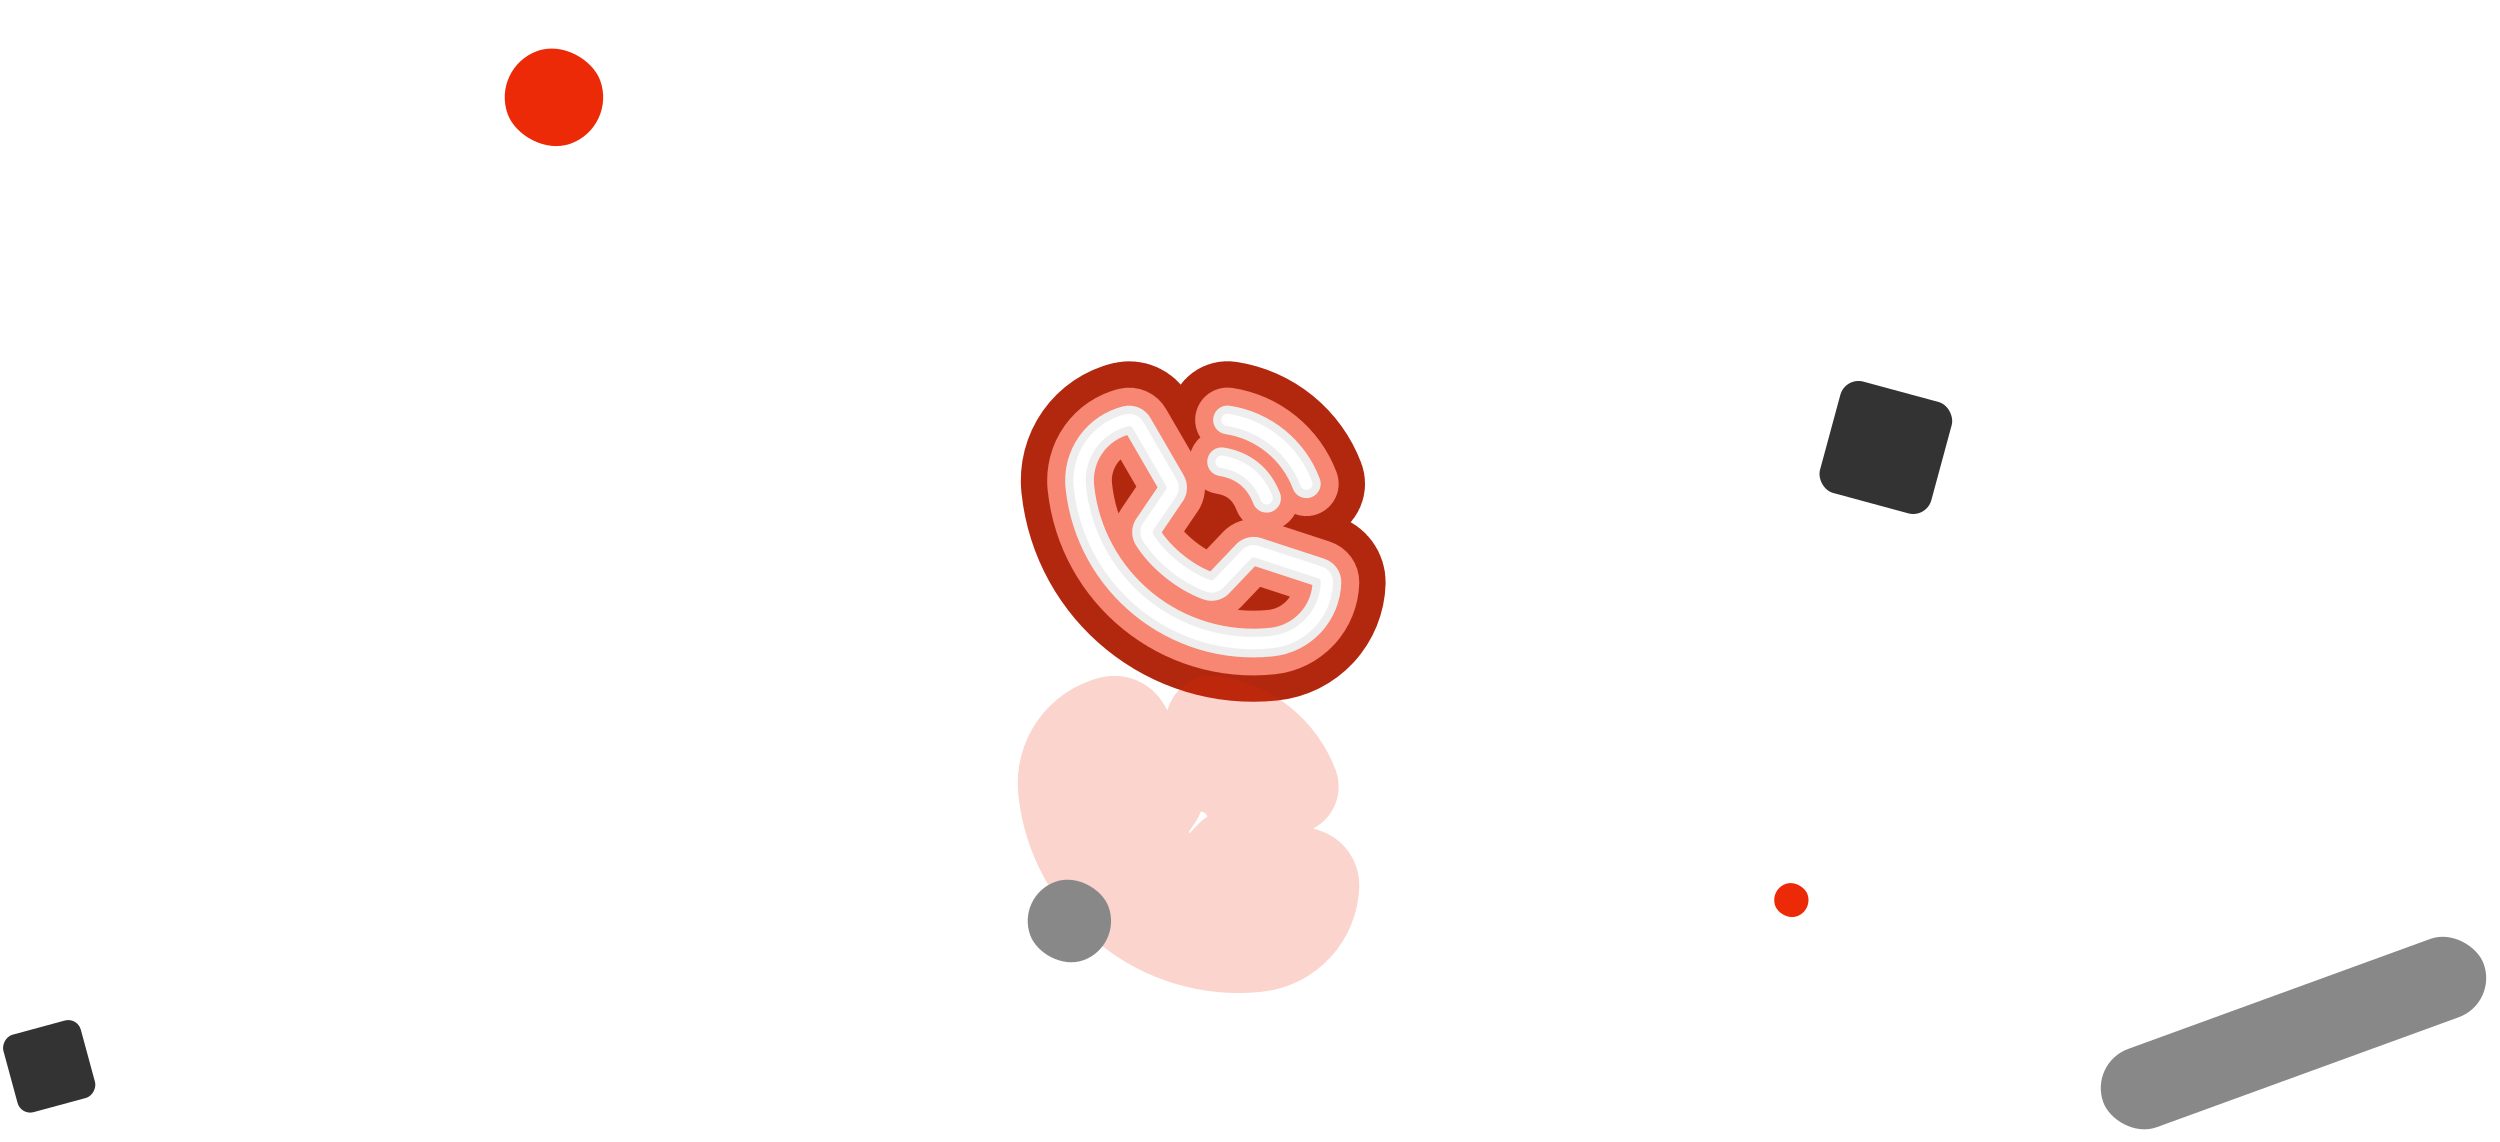 <svg width="219" height="100" viewBox="0 0 219 100" fill="none" xmlns="http://www.w3.org/2000/svg">
<g style="mix-blend-mode:color-dodge" filter="url(#filter0_f_901_3729)">
<path d="M106.638 36.643C106.657 36.526 106.698 36.415 106.76 36.314C106.821 36.213 106.902 36.126 106.998 36.056C107.093 35.987 107.201 35.937 107.316 35.91C107.431 35.882 107.55 35.877 107.666 35.896C109.368 36.154 110.97 36.861 112.307 37.944C113.645 39.027 114.669 40.447 115.276 42.058C115.318 42.168 115.338 42.285 115.335 42.403C115.332 42.521 115.306 42.637 115.258 42.745C115.21 42.853 115.141 42.95 115.055 43.031C114.97 43.113 114.869 43.176 114.759 43.218C114.685 43.246 114.609 43.264 114.531 43.273C114.334 43.294 114.136 43.249 113.967 43.145C113.798 43.041 113.668 42.885 113.598 42.7C113.103 41.385 112.267 40.226 111.175 39.342C110.083 38.458 108.776 37.881 107.387 37.671C107.27 37.653 107.158 37.611 107.057 37.55C106.957 37.488 106.869 37.407 106.799 37.312C106.73 37.217 106.68 37.108 106.652 36.993C106.625 36.879 106.62 36.76 106.638 36.643ZM106.869 41.338C108.452 41.587 109.545 42.472 110.118 43.969C110.189 44.154 110.319 44.31 110.487 44.414C110.656 44.518 110.854 44.562 111.051 44.542C111.129 44.533 111.206 44.515 111.279 44.487C111.389 44.445 111.49 44.382 111.576 44.3C111.661 44.219 111.73 44.122 111.778 44.014C111.826 43.906 111.852 43.79 111.855 43.672C111.859 43.554 111.838 43.437 111.796 43.327C110.999 41.247 109.348 39.91 107.149 39.563C107.032 39.545 106.913 39.55 106.798 39.577C106.684 39.605 106.576 39.655 106.48 39.724C106.385 39.794 106.304 39.881 106.242 39.982C106.181 40.082 106.14 40.194 106.121 40.311C106.103 40.427 106.108 40.546 106.135 40.661C106.163 40.776 106.213 40.884 106.282 40.979C106.352 41.075 106.439 41.155 106.54 41.217C106.641 41.279 106.752 41.32 106.869 41.338ZM117.138 51.024C117.098 52.558 116.501 54.025 115.458 55.151C114.416 56.277 112.999 56.985 111.472 57.142C102.606 58.074 94.634 51.619 93.702 42.752C93.539 41.227 93.937 39.693 94.821 38.439C95.706 37.185 97.017 36.296 98.509 35.938C98.887 35.851 99.282 35.889 99.637 36.045C99.992 36.202 100.286 36.469 100.477 36.806L103.388 41.824L103.39 41.837C103.536 42.095 103.615 42.386 103.621 42.682C103.627 42.979 103.56 43.273 103.425 43.537C103.408 43.569 103.39 43.599 103.37 43.63L101.335 46.63C102.35 48.242 104.313 49.817 106.123 50.474L108.598 47.876C108.623 47.851 108.648 47.827 108.675 47.805C108.905 47.614 109.179 47.484 109.472 47.425C109.765 47.367 110.068 47.382 110.353 47.471L110.368 47.476L115.877 49.28C116.247 49.395 116.57 49.628 116.797 49.942C117.025 50.257 117.144 50.636 117.138 51.024ZM115.341 50.987C115.341 50.987 115.334 50.988 115.329 50.988L109.834 49.189L107.358 51.788C107.334 51.813 107.308 51.837 107.281 51.859C107.042 52.057 106.756 52.191 106.45 52.245C106.144 52.3 105.829 52.274 105.536 52.171C103.338 51.38 101.036 49.53 99.807 47.567C99.644 47.304 99.551 47.004 99.539 46.694C99.526 46.385 99.593 46.078 99.734 45.802C99.75 45.77 99.768 45.739 99.789 45.71L101.826 42.706L98.929 37.704C98.928 37.699 98.928 37.695 98.928 37.69C97.86 37.946 96.921 38.581 96.288 39.478C95.655 40.376 95.371 41.473 95.489 42.565C95.891 46.354 97.78 49.829 100.741 52.227C103.703 54.625 107.494 55.75 111.284 55.356C112.376 55.245 113.39 54.74 114.137 53.936C114.883 53.132 115.312 52.083 115.341 50.986L115.341 50.987Z" stroke="#FF9E9E" stroke-width="6.449" stroke-linecap="round" stroke-linejoin="round"/>
</g>
<g style="mix-blend-mode:color-dodge" filter="url(#filter1_f_901_3729)">
<path d="M106.638 36.643C106.657 36.526 106.698 36.415 106.76 36.314C106.821 36.213 106.902 36.126 106.998 36.056C107.093 35.987 107.201 35.937 107.316 35.91C107.431 35.882 107.55 35.877 107.666 35.896C109.368 36.154 110.97 36.861 112.307 37.944C113.645 39.027 114.669 40.447 115.276 42.058C115.318 42.168 115.338 42.285 115.335 42.403C115.332 42.521 115.306 42.637 115.258 42.745C115.21 42.853 115.141 42.95 115.055 43.031C114.97 43.113 114.869 43.176 114.759 43.218C114.685 43.246 114.609 43.264 114.531 43.273C114.334 43.294 114.136 43.249 113.967 43.145C113.798 43.041 113.668 42.885 113.598 42.7C113.103 41.385 112.267 40.226 111.175 39.342C110.083 38.458 108.776 37.881 107.387 37.671C107.27 37.653 107.158 37.611 107.057 37.55C106.957 37.488 106.869 37.407 106.799 37.312C106.73 37.217 106.68 37.108 106.652 36.993C106.625 36.879 106.62 36.76 106.638 36.643ZM106.869 41.338C108.452 41.587 109.545 42.472 110.118 43.969C110.189 44.154 110.319 44.31 110.487 44.414C110.656 44.518 110.854 44.562 111.051 44.542C111.129 44.533 111.206 44.515 111.279 44.487C111.389 44.445 111.49 44.382 111.576 44.3C111.661 44.219 111.73 44.122 111.778 44.014C111.826 43.906 111.852 43.79 111.855 43.672C111.859 43.554 111.838 43.437 111.796 43.327C110.999 41.247 109.348 39.91 107.149 39.563C107.032 39.545 106.913 39.55 106.798 39.577C106.684 39.605 106.576 39.655 106.48 39.724C106.385 39.794 106.304 39.881 106.242 39.982C106.181 40.082 106.14 40.194 106.121 40.311C106.103 40.427 106.108 40.546 106.135 40.661C106.163 40.776 106.213 40.884 106.282 40.979C106.352 41.075 106.439 41.155 106.54 41.217C106.641 41.279 106.752 41.32 106.869 41.338ZM117.138 51.024C117.098 52.558 116.501 54.025 115.458 55.151C114.416 56.277 112.999 56.985 111.472 57.142C102.606 58.074 94.634 51.619 93.702 42.752C93.539 41.227 93.937 39.693 94.821 38.439C95.706 37.185 97.017 36.296 98.509 35.938C98.887 35.851 99.282 35.889 99.637 36.045C99.992 36.202 100.286 36.469 100.477 36.806L103.388 41.824L103.39 41.837C103.536 42.095 103.615 42.386 103.621 42.682C103.627 42.979 103.56 43.273 103.425 43.537C103.408 43.569 103.39 43.599 103.37 43.63L101.335 46.63C102.35 48.242 104.313 49.817 106.123 50.474L108.598 47.876C108.623 47.851 108.648 47.827 108.675 47.805C108.905 47.614 109.179 47.484 109.472 47.425C109.765 47.367 110.068 47.382 110.353 47.471L110.368 47.476L115.877 49.28C116.247 49.395 116.57 49.628 116.797 49.942C117.025 50.257 117.144 50.636 117.138 51.024ZM115.341 50.987C115.341 50.987 115.334 50.988 115.329 50.988L109.834 49.189L107.358 51.788C107.334 51.813 107.308 51.837 107.281 51.859C107.042 52.057 106.756 52.191 106.45 52.245C106.144 52.3 105.829 52.274 105.536 52.171C103.338 51.38 101.036 49.53 99.807 47.567C99.644 47.304 99.551 47.004 99.539 46.694C99.526 46.385 99.593 46.078 99.734 45.802C99.75 45.77 99.768 45.739 99.789 45.71L101.826 42.706L98.929 37.704C98.928 37.699 98.928 37.695 98.928 37.69C97.86 37.946 96.921 38.581 96.288 39.478C95.655 40.376 95.371 41.473 95.489 42.565C95.891 46.354 97.78 49.829 100.741 52.227C103.703 54.625 107.494 55.75 111.284 55.356C112.376 55.245 113.39 54.74 114.137 53.936C114.883 53.132 115.312 52.083 115.341 50.986L115.341 50.987Z" fill="#B1280F"/>
<path d="M106.638 36.643C106.657 36.526 106.698 36.415 106.76 36.314C106.821 36.213 106.902 36.126 106.998 36.056C107.093 35.987 107.201 35.937 107.316 35.91C107.431 35.882 107.55 35.877 107.666 35.896C109.368 36.154 110.97 36.861 112.307 37.944C113.645 39.027 114.669 40.447 115.276 42.058C115.318 42.168 115.338 42.285 115.335 42.403C115.332 42.521 115.306 42.637 115.258 42.745C115.21 42.853 115.141 42.95 115.055 43.031C114.97 43.113 114.869 43.176 114.759 43.218C114.685 43.246 114.609 43.264 114.531 43.273C114.334 43.294 114.136 43.249 113.967 43.145C113.798 43.041 113.668 42.885 113.598 42.7C113.103 41.385 112.267 40.226 111.175 39.342C110.083 38.458 108.776 37.881 107.387 37.671C107.27 37.653 107.158 37.611 107.057 37.55C106.957 37.488 106.869 37.407 106.799 37.312C106.73 37.217 106.68 37.108 106.652 36.993C106.625 36.879 106.62 36.76 106.638 36.643ZM106.869 41.338C108.452 41.587 109.545 42.472 110.118 43.969C110.189 44.154 110.319 44.31 110.487 44.414C110.656 44.518 110.854 44.562 111.051 44.542C111.129 44.533 111.206 44.515 111.279 44.487C111.389 44.445 111.49 44.382 111.576 44.3C111.661 44.219 111.73 44.122 111.778 44.014C111.826 43.906 111.852 43.79 111.855 43.672C111.859 43.554 111.838 43.437 111.796 43.327C110.999 41.247 109.348 39.91 107.149 39.563C107.032 39.545 106.913 39.55 106.798 39.577C106.684 39.605 106.576 39.655 106.48 39.724C106.385 39.794 106.304 39.881 106.242 39.982C106.181 40.082 106.14 40.194 106.121 40.311C106.103 40.427 106.108 40.546 106.135 40.661C106.163 40.776 106.213 40.884 106.282 40.979C106.352 41.075 106.439 41.155 106.54 41.217C106.641 41.279 106.752 41.32 106.869 41.338ZM117.138 51.024C117.098 52.558 116.501 54.025 115.458 55.151C114.416 56.277 112.999 56.985 111.472 57.142C102.606 58.074 94.634 51.619 93.702 42.752C93.539 41.227 93.937 39.693 94.821 38.439C95.706 37.185 97.017 36.296 98.509 35.938C98.887 35.851 99.282 35.889 99.637 36.045C99.992 36.202 100.286 36.469 100.477 36.806L103.388 41.824L103.39 41.837C103.536 42.095 103.615 42.386 103.621 42.682C103.627 42.979 103.56 43.273 103.425 43.537C103.408 43.569 103.39 43.599 103.37 43.63L101.335 46.63C102.35 48.242 104.313 49.817 106.123 50.474L108.598 47.876C108.623 47.851 108.648 47.827 108.675 47.805C108.905 47.614 109.179 47.484 109.472 47.425C109.765 47.367 110.068 47.382 110.353 47.471L110.368 47.476L115.877 49.28C116.247 49.395 116.57 49.628 116.797 49.942C117.025 50.257 117.144 50.636 117.138 51.024ZM115.341 50.987C115.341 50.987 115.334 50.988 115.329 50.988L109.834 49.189L107.358 51.788C107.334 51.813 107.308 51.837 107.281 51.859C107.042 52.057 106.756 52.191 106.45 52.245C106.144 52.3 105.829 52.274 105.536 52.171C103.338 51.38 101.036 49.53 99.807 47.567C99.644 47.304 99.551 47.004 99.539 46.694C99.526 46.385 99.593 46.078 99.734 45.802C99.75 45.77 99.768 45.739 99.789 45.71L101.826 42.706L98.929 37.704C98.928 37.699 98.928 37.695 98.928 37.69C97.86 37.946 96.921 38.581 96.288 39.478C95.655 40.376 95.371 41.473 95.489 42.565C95.891 46.354 97.78 49.829 100.741 52.227C103.703 54.625 107.494 55.75 111.284 55.356C112.376 55.245 113.39 54.74 114.137 53.936C114.883 53.132 115.312 52.083 115.341 50.986L115.341 50.987Z" stroke="#B1280F" stroke-width="8.486" stroke-linecap="round" stroke-linejoin="round"/>
</g>
<g style="mix-blend-mode:multiply" opacity="0.2" filter="url(#filter2_f_901_3729)">
<path d="M106.638 36.643C106.657 36.526 106.698 36.415 106.76 36.314C106.821 36.213 106.902 36.126 106.998 36.056C107.093 35.987 107.201 35.937 107.316 35.91C107.431 35.882 107.55 35.877 107.666 35.896C109.368 36.154 110.97 36.861 112.307 37.944C113.645 39.027 114.669 40.447 115.276 42.058C115.318 42.168 115.338 42.285 115.335 42.403C115.332 42.521 115.306 42.637 115.258 42.745C115.21 42.853 115.141 42.95 115.055 43.031C114.97 43.113 114.869 43.176 114.759 43.218C114.685 43.246 114.609 43.264 114.531 43.273C114.334 43.294 114.136 43.249 113.967 43.145C113.798 43.041 113.668 42.885 113.598 42.7C113.103 41.385 112.267 40.226 111.175 39.342C110.083 38.458 108.776 37.881 107.387 37.671C107.27 37.653 107.158 37.611 107.057 37.55C106.957 37.488 106.869 37.407 106.799 37.312C106.73 37.217 106.68 37.108 106.652 36.993C106.625 36.879 106.62 36.76 106.638 36.643ZM106.869 41.338C108.452 41.587 109.545 42.472 110.118 43.969C110.189 44.154 110.319 44.31 110.487 44.414C110.656 44.518 110.854 44.562 111.051 44.542C111.129 44.533 111.206 44.515 111.279 44.487C111.389 44.445 111.49 44.382 111.576 44.3C111.661 44.219 111.73 44.122 111.778 44.014C111.826 43.906 111.852 43.79 111.855 43.672C111.859 43.554 111.838 43.437 111.796 43.327C110.999 41.247 109.348 39.91 107.149 39.563C107.032 39.545 106.913 39.55 106.798 39.577C106.684 39.605 106.576 39.655 106.48 39.724C106.385 39.794 106.304 39.881 106.242 39.982C106.181 40.082 106.14 40.194 106.121 40.311C106.103 40.427 106.108 40.546 106.135 40.661C106.163 40.776 106.213 40.884 106.282 40.979C106.352 41.075 106.439 41.155 106.54 41.217C106.641 41.279 106.752 41.32 106.869 41.338ZM117.138 51.024C117.098 52.558 116.501 54.025 115.458 55.151C114.416 56.277 112.999 56.985 111.472 57.142C102.606 58.074 94.634 51.619 93.702 42.752C93.539 41.227 93.937 39.693 94.821 38.439C95.706 37.185 97.017 36.296 98.509 35.938C98.887 35.851 99.282 35.889 99.637 36.045C99.992 36.202 100.286 36.469 100.477 36.806L103.388 41.824L103.39 41.837C103.536 42.095 103.615 42.386 103.621 42.682C103.627 42.979 103.56 43.273 103.425 43.537C103.408 43.569 103.39 43.599 103.37 43.63L101.335 46.63C102.35 48.242 104.313 49.817 106.123 50.474L108.598 47.876C108.623 47.851 108.648 47.827 108.675 47.805C108.905 47.614 109.179 47.484 109.472 47.425C109.765 47.367 110.068 47.382 110.353 47.471L110.368 47.476L115.877 49.28C116.247 49.395 116.57 49.628 116.797 49.942C117.025 50.257 117.144 50.636 117.138 51.024ZM115.341 50.987C115.341 50.987 115.334 50.988 115.329 50.988L109.834 49.189L107.358 51.788C107.334 51.813 107.308 51.837 107.281 51.859C107.042 52.057 106.756 52.191 106.45 52.245C106.144 52.3 105.829 52.274 105.536 52.171C103.338 51.38 101.036 49.53 99.807 47.567C99.644 47.304 99.551 47.004 99.539 46.694C99.526 46.385 99.593 46.078 99.734 45.802C99.75 45.77 99.768 45.739 99.789 45.71L101.826 42.706L98.929 37.704C98.928 37.699 98.928 37.695 98.928 37.69C97.86 37.946 96.921 38.581 96.288 39.478C95.655 40.376 95.371 41.473 95.489 42.565C95.891 46.354 97.78 49.829 100.741 52.227C103.703 54.625 107.494 55.75 111.284 55.356C112.376 55.245 113.39 54.74 114.137 53.936C114.883 53.132 115.312 52.083 115.341 50.986L115.341 50.987Z" stroke="#ED2A07" stroke-width="1.935" stroke-linecap="round" stroke-linejoin="round"/>
</g>
<g style="mix-blend-mode:hard-light" filter="url(#filter3_dddii_901_3729)">
<path d="M106.638 36.643C106.657 36.526 106.698 36.415 106.76 36.314C106.821 36.213 106.902 36.126 106.998 36.056C107.093 35.987 107.201 35.937 107.316 35.91C107.431 35.882 107.55 35.877 107.666 35.896C109.368 36.154 110.97 36.861 112.307 37.944C113.645 39.027 114.669 40.447 115.276 42.058C115.318 42.168 115.338 42.285 115.335 42.403C115.332 42.521 115.306 42.637 115.258 42.745C115.21 42.853 115.141 42.95 115.055 43.031C114.97 43.113 114.869 43.176 114.759 43.218C114.685 43.246 114.609 43.264 114.531 43.273C114.334 43.294 114.136 43.249 113.967 43.145C113.798 43.041 113.668 42.885 113.598 42.7C113.103 41.385 112.267 40.226 111.175 39.342C110.083 38.458 108.776 37.881 107.387 37.671C107.27 37.653 107.158 37.611 107.057 37.55C106.957 37.488 106.869 37.407 106.799 37.312C106.73 37.217 106.68 37.108 106.652 36.993C106.625 36.879 106.62 36.76 106.638 36.643ZM106.869 41.338C108.452 41.587 109.545 42.472 110.118 43.969C110.189 44.154 110.319 44.31 110.487 44.414C110.656 44.518 110.854 44.562 111.051 44.542C111.129 44.533 111.206 44.515 111.279 44.487C111.389 44.445 111.49 44.382 111.576 44.3C111.661 44.219 111.73 44.122 111.778 44.014C111.826 43.906 111.852 43.79 111.855 43.672C111.859 43.554 111.838 43.437 111.796 43.327C110.999 41.247 109.348 39.91 107.149 39.563C107.032 39.545 106.913 39.55 106.798 39.577C106.684 39.605 106.576 39.655 106.48 39.724C106.385 39.794 106.304 39.881 106.242 39.982C106.181 40.082 106.14 40.194 106.121 40.311C106.103 40.427 106.108 40.546 106.135 40.661C106.163 40.776 106.213 40.884 106.282 40.979C106.352 41.075 106.439 41.155 106.54 41.217C106.641 41.279 106.752 41.32 106.869 41.338ZM117.138 51.024C117.098 52.558 116.501 54.025 115.458 55.151C114.416 56.277 112.999 56.985 111.472 57.142C102.606 58.074 94.634 51.619 93.702 42.752C93.539 41.227 93.937 39.693 94.821 38.439C95.706 37.185 97.017 36.296 98.509 35.938C98.887 35.851 99.282 35.889 99.637 36.045C99.992 36.202 100.286 36.469 100.477 36.806L103.388 41.824L103.39 41.837C103.536 42.095 103.615 42.386 103.621 42.682C103.627 42.979 103.56 43.273 103.425 43.537C103.408 43.569 103.39 43.599 103.37 43.63L101.335 46.63C102.35 48.242 104.313 49.817 106.123 50.474L108.598 47.876C108.623 47.851 108.648 47.827 108.675 47.805C108.905 47.614 109.179 47.484 109.472 47.425C109.765 47.367 110.068 47.382 110.353 47.471L110.368 47.476L115.877 49.28C116.247 49.395 116.57 49.628 116.797 49.942C117.025 50.257 117.144 50.636 117.138 51.024ZM115.341 50.987C115.341 50.987 115.334 50.988 115.329 50.988L109.834 49.189L107.358 51.788C107.334 51.813 107.308 51.837 107.281 51.859C107.042 52.057 106.756 52.191 106.45 52.245C106.144 52.3 105.829 52.274 105.536 52.171C103.338 51.38 101.036 49.53 99.807 47.567C99.644 47.304 99.551 47.004 99.539 46.694C99.526 46.385 99.593 46.078 99.734 45.802C99.75 45.77 99.768 45.739 99.789 45.71L101.826 42.706L98.929 37.704C98.928 37.699 98.928 37.695 98.928 37.69C97.86 37.946 96.921 38.581 96.288 39.478C95.655 40.376 95.371 41.473 95.489 42.565C95.891 46.354 97.78 49.829 100.741 52.227C103.703 54.625 107.494 55.75 111.284 55.356C112.376 55.245 113.39 54.74 114.137 53.936C114.883 53.132 115.312 52.083 115.341 50.986L115.341 50.987Z" stroke="#ED2A07" stroke-opacity="0.2" stroke-width="6.449" stroke-linecap="round" stroke-linejoin="round"/>
</g>
<g filter="url(#filter4_f_901_3729)">
<path d="M106.638 36.643C106.657 36.526 106.698 36.415 106.76 36.314C106.821 36.213 106.902 36.126 106.998 36.056C107.093 35.987 107.201 35.937 107.316 35.91C107.431 35.882 107.55 35.877 107.666 35.896C109.368 36.154 110.97 36.861 112.307 37.944C113.645 39.027 114.669 40.447 115.276 42.058C115.318 42.168 115.338 42.285 115.335 42.403C115.332 42.521 115.306 42.637 115.258 42.745C115.21 42.853 115.141 42.95 115.055 43.031C114.97 43.113 114.869 43.176 114.759 43.218C114.685 43.246 114.609 43.264 114.531 43.273C114.334 43.294 114.136 43.249 113.967 43.145C113.798 43.041 113.668 42.885 113.598 42.7C113.103 41.385 112.267 40.226 111.175 39.342C110.083 38.458 108.776 37.881 107.387 37.671C107.27 37.653 107.158 37.611 107.057 37.55C106.957 37.488 106.869 37.407 106.799 37.312C106.73 37.217 106.68 37.108 106.652 36.993C106.625 36.879 106.62 36.76 106.638 36.643ZM106.869 41.338C108.452 41.587 109.545 42.472 110.118 43.969C110.189 44.154 110.319 44.31 110.487 44.414C110.656 44.518 110.854 44.562 111.051 44.542C111.129 44.533 111.206 44.515 111.279 44.487C111.389 44.445 111.49 44.382 111.576 44.3C111.661 44.219 111.73 44.122 111.778 44.014C111.826 43.906 111.852 43.79 111.855 43.672C111.859 43.554 111.838 43.437 111.796 43.327C110.999 41.247 109.348 39.91 107.149 39.563C107.032 39.545 106.913 39.55 106.798 39.577C106.684 39.605 106.576 39.655 106.48 39.724C106.385 39.794 106.304 39.881 106.242 39.982C106.181 40.082 106.14 40.194 106.121 40.311C106.103 40.427 106.108 40.546 106.135 40.661C106.163 40.776 106.213 40.884 106.282 40.979C106.352 41.075 106.439 41.155 106.54 41.217C106.641 41.279 106.752 41.32 106.869 41.338ZM117.138 51.024C117.098 52.558 116.501 54.025 115.458 55.151C114.416 56.277 112.999 56.985 111.472 57.142C102.606 58.074 94.634 51.619 93.702 42.752C93.539 41.227 93.937 39.693 94.821 38.439C95.706 37.185 97.017 36.296 98.509 35.938C98.887 35.851 99.282 35.889 99.637 36.045C99.992 36.202 100.286 36.469 100.477 36.806L103.388 41.824L103.39 41.837C103.536 42.095 103.615 42.386 103.621 42.682C103.627 42.979 103.56 43.273 103.425 43.537C103.408 43.569 103.39 43.599 103.37 43.63L101.335 46.63C102.35 48.242 104.313 49.817 106.123 50.474L108.598 47.876C108.623 47.851 108.648 47.827 108.675 47.805C108.905 47.614 109.179 47.484 109.472 47.425C109.765 47.367 110.068 47.382 110.353 47.471L110.368 47.476L115.877 49.28C116.247 49.395 116.57 49.628 116.797 49.942C117.025 50.257 117.144 50.636 117.138 51.024ZM115.341 50.987C115.341 50.987 115.334 50.988 115.329 50.988L109.834 49.189L107.358 51.788C107.334 51.813 107.308 51.837 107.281 51.859C107.042 52.057 106.756 52.191 106.45 52.245C106.144 52.3 105.829 52.274 105.536 52.171C103.338 51.38 101.036 49.53 99.807 47.567C99.644 47.304 99.551 47.004 99.539 46.694C99.526 46.385 99.593 46.078 99.734 45.802C99.75 45.77 99.768 45.739 99.789 45.71L101.826 42.706L98.929 37.704C98.928 37.699 98.928 37.695 98.928 37.69C97.86 37.946 96.921 38.581 96.288 39.478C95.655 40.376 95.371 41.473 95.489 42.565C95.891 46.354 97.78 49.829 100.741 52.227C103.703 54.625 107.494 55.75 111.284 55.356C112.376 55.245 113.39 54.74 114.137 53.936C114.883 53.132 115.312 52.083 115.341 50.986L115.341 50.987Z" stroke="#F78672" stroke-width="3.87" stroke-linecap="round" stroke-linejoin="round"/>
</g>
<g filter="url(#filter5_f_901_3729)">
<path d="M106.638 36.643C106.657 36.526 106.698 36.415 106.76 36.314C106.821 36.213 106.902 36.126 106.998 36.056C107.093 35.987 107.201 35.937 107.316 35.91C107.431 35.882 107.55 35.877 107.666 35.896C109.368 36.154 110.97 36.861 112.307 37.944C113.645 39.027 114.669 40.447 115.276 42.058C115.318 42.168 115.338 42.285 115.335 42.403C115.332 42.521 115.306 42.637 115.258 42.745C115.21 42.853 115.141 42.95 115.055 43.031C114.97 43.113 114.869 43.176 114.759 43.218C114.685 43.246 114.609 43.264 114.531 43.273C114.334 43.294 114.136 43.249 113.967 43.145C113.798 43.041 113.668 42.885 113.598 42.7C113.103 41.385 112.267 40.226 111.175 39.342C110.083 38.458 108.776 37.881 107.387 37.671C107.27 37.653 107.158 37.611 107.057 37.55C106.957 37.488 106.869 37.407 106.799 37.312C106.73 37.217 106.68 37.108 106.652 36.993C106.625 36.879 106.62 36.76 106.638 36.643ZM106.869 41.338C108.452 41.587 109.545 42.472 110.118 43.969C110.189 44.154 110.319 44.31 110.487 44.414C110.656 44.518 110.854 44.562 111.051 44.542C111.129 44.533 111.206 44.515 111.279 44.487C111.389 44.445 111.49 44.382 111.576 44.3C111.661 44.219 111.73 44.122 111.778 44.014C111.826 43.906 111.852 43.79 111.855 43.672C111.859 43.554 111.838 43.437 111.796 43.327C110.999 41.247 109.348 39.91 107.149 39.563C107.032 39.545 106.913 39.55 106.798 39.577C106.684 39.605 106.576 39.655 106.48 39.724C106.385 39.794 106.304 39.881 106.242 39.982C106.181 40.082 106.14 40.194 106.121 40.311C106.103 40.427 106.108 40.546 106.135 40.661C106.163 40.776 106.213 40.884 106.282 40.979C106.352 41.075 106.439 41.155 106.54 41.217C106.641 41.279 106.752 41.32 106.869 41.338ZM117.138 51.024C117.098 52.558 116.501 54.025 115.458 55.151C114.416 56.277 112.999 56.985 111.472 57.142C102.606 58.074 94.634 51.619 93.702 42.752C93.539 41.227 93.937 39.693 94.821 38.439C95.706 37.185 97.017 36.296 98.509 35.938C98.887 35.851 99.282 35.889 99.637 36.045C99.992 36.202 100.286 36.469 100.477 36.806L103.388 41.824L103.39 41.837C103.536 42.095 103.615 42.386 103.621 42.682C103.627 42.979 103.56 43.273 103.425 43.537C103.408 43.569 103.39 43.599 103.37 43.63L101.335 46.63C102.35 48.242 104.313 49.817 106.123 50.474L108.598 47.876C108.623 47.851 108.648 47.827 108.675 47.805C108.905 47.614 109.179 47.484 109.472 47.425C109.765 47.367 110.068 47.382 110.353 47.471L110.368 47.476L115.877 49.28C116.247 49.395 116.57 49.628 116.797 49.942C117.025 50.257 117.144 50.636 117.138 51.024ZM115.341 50.987C115.341 50.987 115.334 50.988 115.329 50.988L109.834 49.189L107.358 51.788C107.334 51.813 107.308 51.837 107.281 51.859C107.042 52.057 106.756 52.191 106.45 52.245C106.144 52.3 105.829 52.274 105.536 52.171C103.338 51.38 101.036 49.53 99.807 47.567C99.644 47.304 99.551 47.004 99.539 46.694C99.526 46.385 99.593 46.078 99.734 45.802C99.75 45.77 99.768 45.739 99.789 45.71L101.826 42.706L98.929 37.704C98.928 37.699 98.928 37.695 98.928 37.69C97.86 37.946 96.921 38.581 96.288 39.478C95.655 40.376 95.371 41.473 95.489 42.565C95.891 46.354 97.78 49.829 100.741 52.227C103.703 54.625 107.494 55.75 111.284 55.356C112.376 55.245 113.39 54.74 114.137 53.936C114.883 53.132 115.312 52.083 115.341 50.986L115.341 50.987Z" fill="white"/>
<path d="M106.638 36.643C106.657 36.526 106.698 36.415 106.76 36.314C106.821 36.213 106.902 36.126 106.998 36.056C107.093 35.987 107.201 35.937 107.316 35.91C107.431 35.882 107.55 35.877 107.666 35.896C109.368 36.154 110.97 36.861 112.307 37.944C113.645 39.027 114.669 40.447 115.276 42.058C115.318 42.168 115.338 42.285 115.335 42.403C115.332 42.521 115.306 42.637 115.258 42.745C115.21 42.853 115.141 42.95 115.055 43.031C114.97 43.113 114.869 43.176 114.759 43.218C114.685 43.246 114.609 43.264 114.531 43.273C114.334 43.294 114.136 43.249 113.967 43.145C113.798 43.041 113.668 42.885 113.598 42.7C113.103 41.385 112.267 40.226 111.175 39.342C110.083 38.458 108.776 37.881 107.387 37.671C107.27 37.653 107.158 37.611 107.057 37.55C106.957 37.488 106.869 37.407 106.799 37.312C106.73 37.217 106.68 37.108 106.652 36.993C106.625 36.879 106.62 36.76 106.638 36.643ZM106.869 41.338C108.452 41.587 109.545 42.472 110.118 43.969C110.189 44.154 110.319 44.31 110.487 44.414C110.656 44.518 110.854 44.562 111.051 44.542C111.129 44.533 111.206 44.515 111.279 44.487C111.389 44.445 111.49 44.382 111.576 44.3C111.661 44.219 111.73 44.122 111.778 44.014C111.826 43.906 111.852 43.79 111.855 43.672C111.859 43.554 111.838 43.437 111.796 43.327C110.999 41.247 109.348 39.91 107.149 39.563C107.032 39.545 106.913 39.55 106.798 39.577C106.684 39.605 106.576 39.655 106.48 39.724C106.385 39.794 106.304 39.881 106.242 39.982C106.181 40.082 106.14 40.194 106.121 40.311C106.103 40.427 106.108 40.546 106.135 40.661C106.163 40.776 106.213 40.884 106.282 40.979C106.352 41.075 106.439 41.155 106.54 41.217C106.641 41.279 106.752 41.32 106.869 41.338ZM117.138 51.024C117.098 52.558 116.501 54.025 115.458 55.151C114.416 56.277 112.999 56.985 111.472 57.142C102.606 58.074 94.634 51.619 93.702 42.752C93.539 41.227 93.937 39.693 94.821 38.439C95.706 37.185 97.017 36.296 98.509 35.938C98.887 35.851 99.282 35.889 99.637 36.045C99.992 36.202 100.286 36.469 100.477 36.806L103.388 41.824L103.39 41.837C103.536 42.095 103.615 42.386 103.621 42.682C103.627 42.979 103.56 43.273 103.425 43.537C103.408 43.569 103.39 43.599 103.37 43.63L101.335 46.63C102.35 48.242 104.313 49.817 106.123 50.474L108.598 47.876C108.623 47.851 108.648 47.827 108.675 47.805C108.905 47.614 109.179 47.484 109.472 47.425C109.765 47.367 110.068 47.382 110.353 47.471L110.368 47.476L115.877 49.28C116.247 49.395 116.57 49.628 116.797 49.942C117.025 50.257 117.144 50.636 117.138 51.024ZM115.341 50.987C115.341 50.987 115.334 50.988 115.329 50.988L109.834 49.189L107.358 51.788C107.334 51.813 107.308 51.837 107.281 51.859C107.042 52.057 106.756 52.191 106.45 52.245C106.144 52.3 105.829 52.274 105.536 52.171C103.338 51.38 101.036 49.53 99.807 47.567C99.644 47.304 99.551 47.004 99.539 46.694C99.526 46.385 99.593 46.078 99.734 45.802C99.75 45.77 99.768 45.739 99.789 45.71L101.826 42.706L98.929 37.704C98.928 37.699 98.928 37.695 98.928 37.69C97.86 37.946 96.921 38.581 96.288 39.478C95.655 40.376 95.371 41.473 95.489 42.565C95.891 46.354 97.78 49.829 100.741 52.227C103.703 54.625 107.494 55.75 111.284 55.356C112.376 55.245 113.39 54.74 114.137 53.936C114.883 53.132 115.312 52.083 115.341 50.986L115.341 50.987Z" stroke="#EEEEEE" stroke-width="0.719" stroke-linecap="round" stroke-linejoin="round"/>
</g>
<rect x="183" y="93.133" width="35.462" height="7.3" rx="3.65" transform="rotate(-20.007 183 93.133)" fill="#888888"/>
<rect x="89" y="78.498" width="7.3" height="7.3" rx="3.65" transform="rotate(-20.007 89 78.498)" fill="#888888"/>
<rect x="43" y="5.95" width="8.623" height="8.623" rx="4.312" transform="rotate(-20.007 43 5.95)" fill="#ED2A07"/>
<rect x="155" y="77.95" width="3" height="3" rx="1.5" transform="rotate(-20.007 155 77.95)" fill="#ED2A07"/>
<rect x="161.644" y="33" width="10.108" height="10.108" rx="1.647" transform="rotate(15.161 161.644 33)" fill="#333333"/>
<rect width="7.03" height="7.03" rx="1.145" transform="matrix(0.965 -0.262 -0.262 -0.965 1.838 97.724)" fill="#333333"/>
<defs>
<filter id="filter0_f_901_3729" x="58.194" y="0.413" width="94.417" height="92.292" filterUnits="userSpaceOnUse" color-interpolation-filters="sRGB">
<feFlood flood-opacity="0" result="BackgroundImageFix"/>
<feBlend mode="normal" in="SourceGraphic" in2="BackgroundImageFix" result="shape"/>
<feGaussianBlur stdDeviation="16.124" result="effect1_foregroundBlur_901_3729"/>
</filter>
<filter id="filter1_f_901_3729" x="79.749" y="21.968" width="51.307" height="49.182" filterUnits="userSpaceOnUse" color-interpolation-filters="sRGB">
<feFlood flood-opacity="0" result="BackgroundImageFix"/>
<feBlend mode="normal" in="SourceGraphic" in2="BackgroundImageFix" result="shape"/>
<feGaussianBlur stdDeviation="4.837" result="effect1_foregroundBlur_901_3729"/>
</filter>
<filter id="filter2_f_901_3729" x="91.409" y="33.627" width="27.987" height="25.862" filterUnits="userSpaceOnUse" color-interpolation-filters="sRGB">
<feFlood flood-opacity="0" result="BackgroundImageFix"/>
<feBlend mode="normal" in="SourceGraphic" in2="BackgroundImageFix" result="shape"/>
<feGaussianBlur stdDeviation="0.645" result="effect1_foregroundBlur_901_3729"/>
</filter>
<filter id="filter3_dddii_901_3729" x="68.883" y="18.288" width="73.038" height="70.914" filterUnits="userSpaceOnUse" color-interpolation-filters="sRGB">
<feFlood flood-opacity="0" result="BackgroundImageFix"/>
<feColorMatrix in="SourceAlpha" type="matrix" values="0 0 0 0 0 0 0 0 0 0 0 0 0 0 0 0 0 0 127 0" result="hardAlpha"/>
<feOffset dy="6.449"/>
<feGaussianBlur stdDeviation="2.58"/>
<feColorMatrix type="matrix" values="0 0 0 0 0.083 0 0 0 0 0.02 0 0 0 0 0 0 0 0 0.7 0"/>
<feBlend mode="multiply" in2="BackgroundImageFix" result="effect1_dropShadow_901_3729"/>
<feColorMatrix in="SourceAlpha" type="matrix" values="0 0 0 0 0 0 0 0 0 0 0 0 0 0 0 0 0 0 127 0" result="hardAlpha"/>
<feOffset dy="12.899"/>
<feGaussianBlur stdDeviation="6.449"/>
<feColorMatrix type="matrix" values="0 0 0 0 0.175 0 0 0 0 0.097 0 0 0 0 0.004 0 0 0 0.8 0"/>
<feBlend mode="multiply" in2="effect1_dropShadow_901_3729" result="effect2_dropShadow_901_3729"/>
<feColorMatrix in="SourceAlpha" type="matrix" values="0 0 0 0 0 0 0 0 0 0 0 0 0 0 0 0 0 0 127 0" result="hardAlpha"/>
<feOffset dy="7.186"/>
<feGaussianBlur stdDeviation="10.779"/>
<feColorMatrix type="matrix" values="0 0 0 0 1 0 0 0 0 0.289 0 0 0 0 0.133 0 0 0 1 0"/>
<feBlend mode="color-dodge" in2="effect2_dropShadow_901_3729" result="effect3_dropShadow_901_3729"/>
<feBlend mode="normal" in="SourceGraphic" in2="effect3_dropShadow_901_3729" result="shape"/>
<feColorMatrix in="SourceAlpha" type="matrix" values="0 0 0 0 0 0 0 0 0 0 0 0 0 0 0 0 0 0 127 0" result="hardAlpha"/>
<feOffset dx="-0.645" dy="1.29"/>
<feGaussianBlur stdDeviation="0.322"/>
<feComposite in2="hardAlpha" operator="arithmetic" k2="-1" k3="1"/>
<feColorMatrix type="matrix" values="0 0 0 0 1 0 0 0 0 1 0 0 0 0 1 0 0 0 0.5 0"/>
<feBlend mode="normal" in2="shape" result="effect4_innerShadow_901_3729"/>
<feColorMatrix in="SourceAlpha" type="matrix" values="0 0 0 0 0 0 0 0 0 0 0 0 0 0 0 0 0 0 127 0" result="hardAlpha"/>
<feOffset dx="-0.645" dy="-1.29"/>
<feGaussianBlur stdDeviation="0.322"/>
<feComposite in2="hardAlpha" operator="arithmetic" k2="-1" k3="1"/>
<feColorMatrix type="matrix" values="0 0 0 0 1 0 0 0 0 1 0 0 0 0 1 0 0 0 0.4 0"/>
<feBlend mode="normal" in2="effect4_innerShadow_901_3729" result="effect5_innerShadow_901_3729"/>
</filter>
<filter id="filter4_f_901_3729" x="90.883" y="33.101" width="29.039" height="26.914" filterUnits="userSpaceOnUse" color-interpolation-filters="sRGB">
<feFlood flood-opacity="0" result="BackgroundImageFix"/>
<feBlend mode="normal" in="SourceGraphic" in2="BackgroundImageFix" result="shape"/>
<feGaussianBlur stdDeviation="0.424" result="effect1_foregroundBlur_901_3729"/>
</filter>
<filter id="filter5_f_901_3729" x="92.662" y="34.881" width="25.481" height="23.356" filterUnits="userSpaceOnUse" color-interpolation-filters="sRGB">
<feFlood flood-opacity="0" result="BackgroundImageFix"/>
<feBlend mode="normal" in="SourceGraphic" in2="BackgroundImageFix" result="shape"/>
<feGaussianBlur stdDeviation="0.322" result="effect1_foregroundBlur_901_3729"/>
</filter>
</defs>
</svg>
